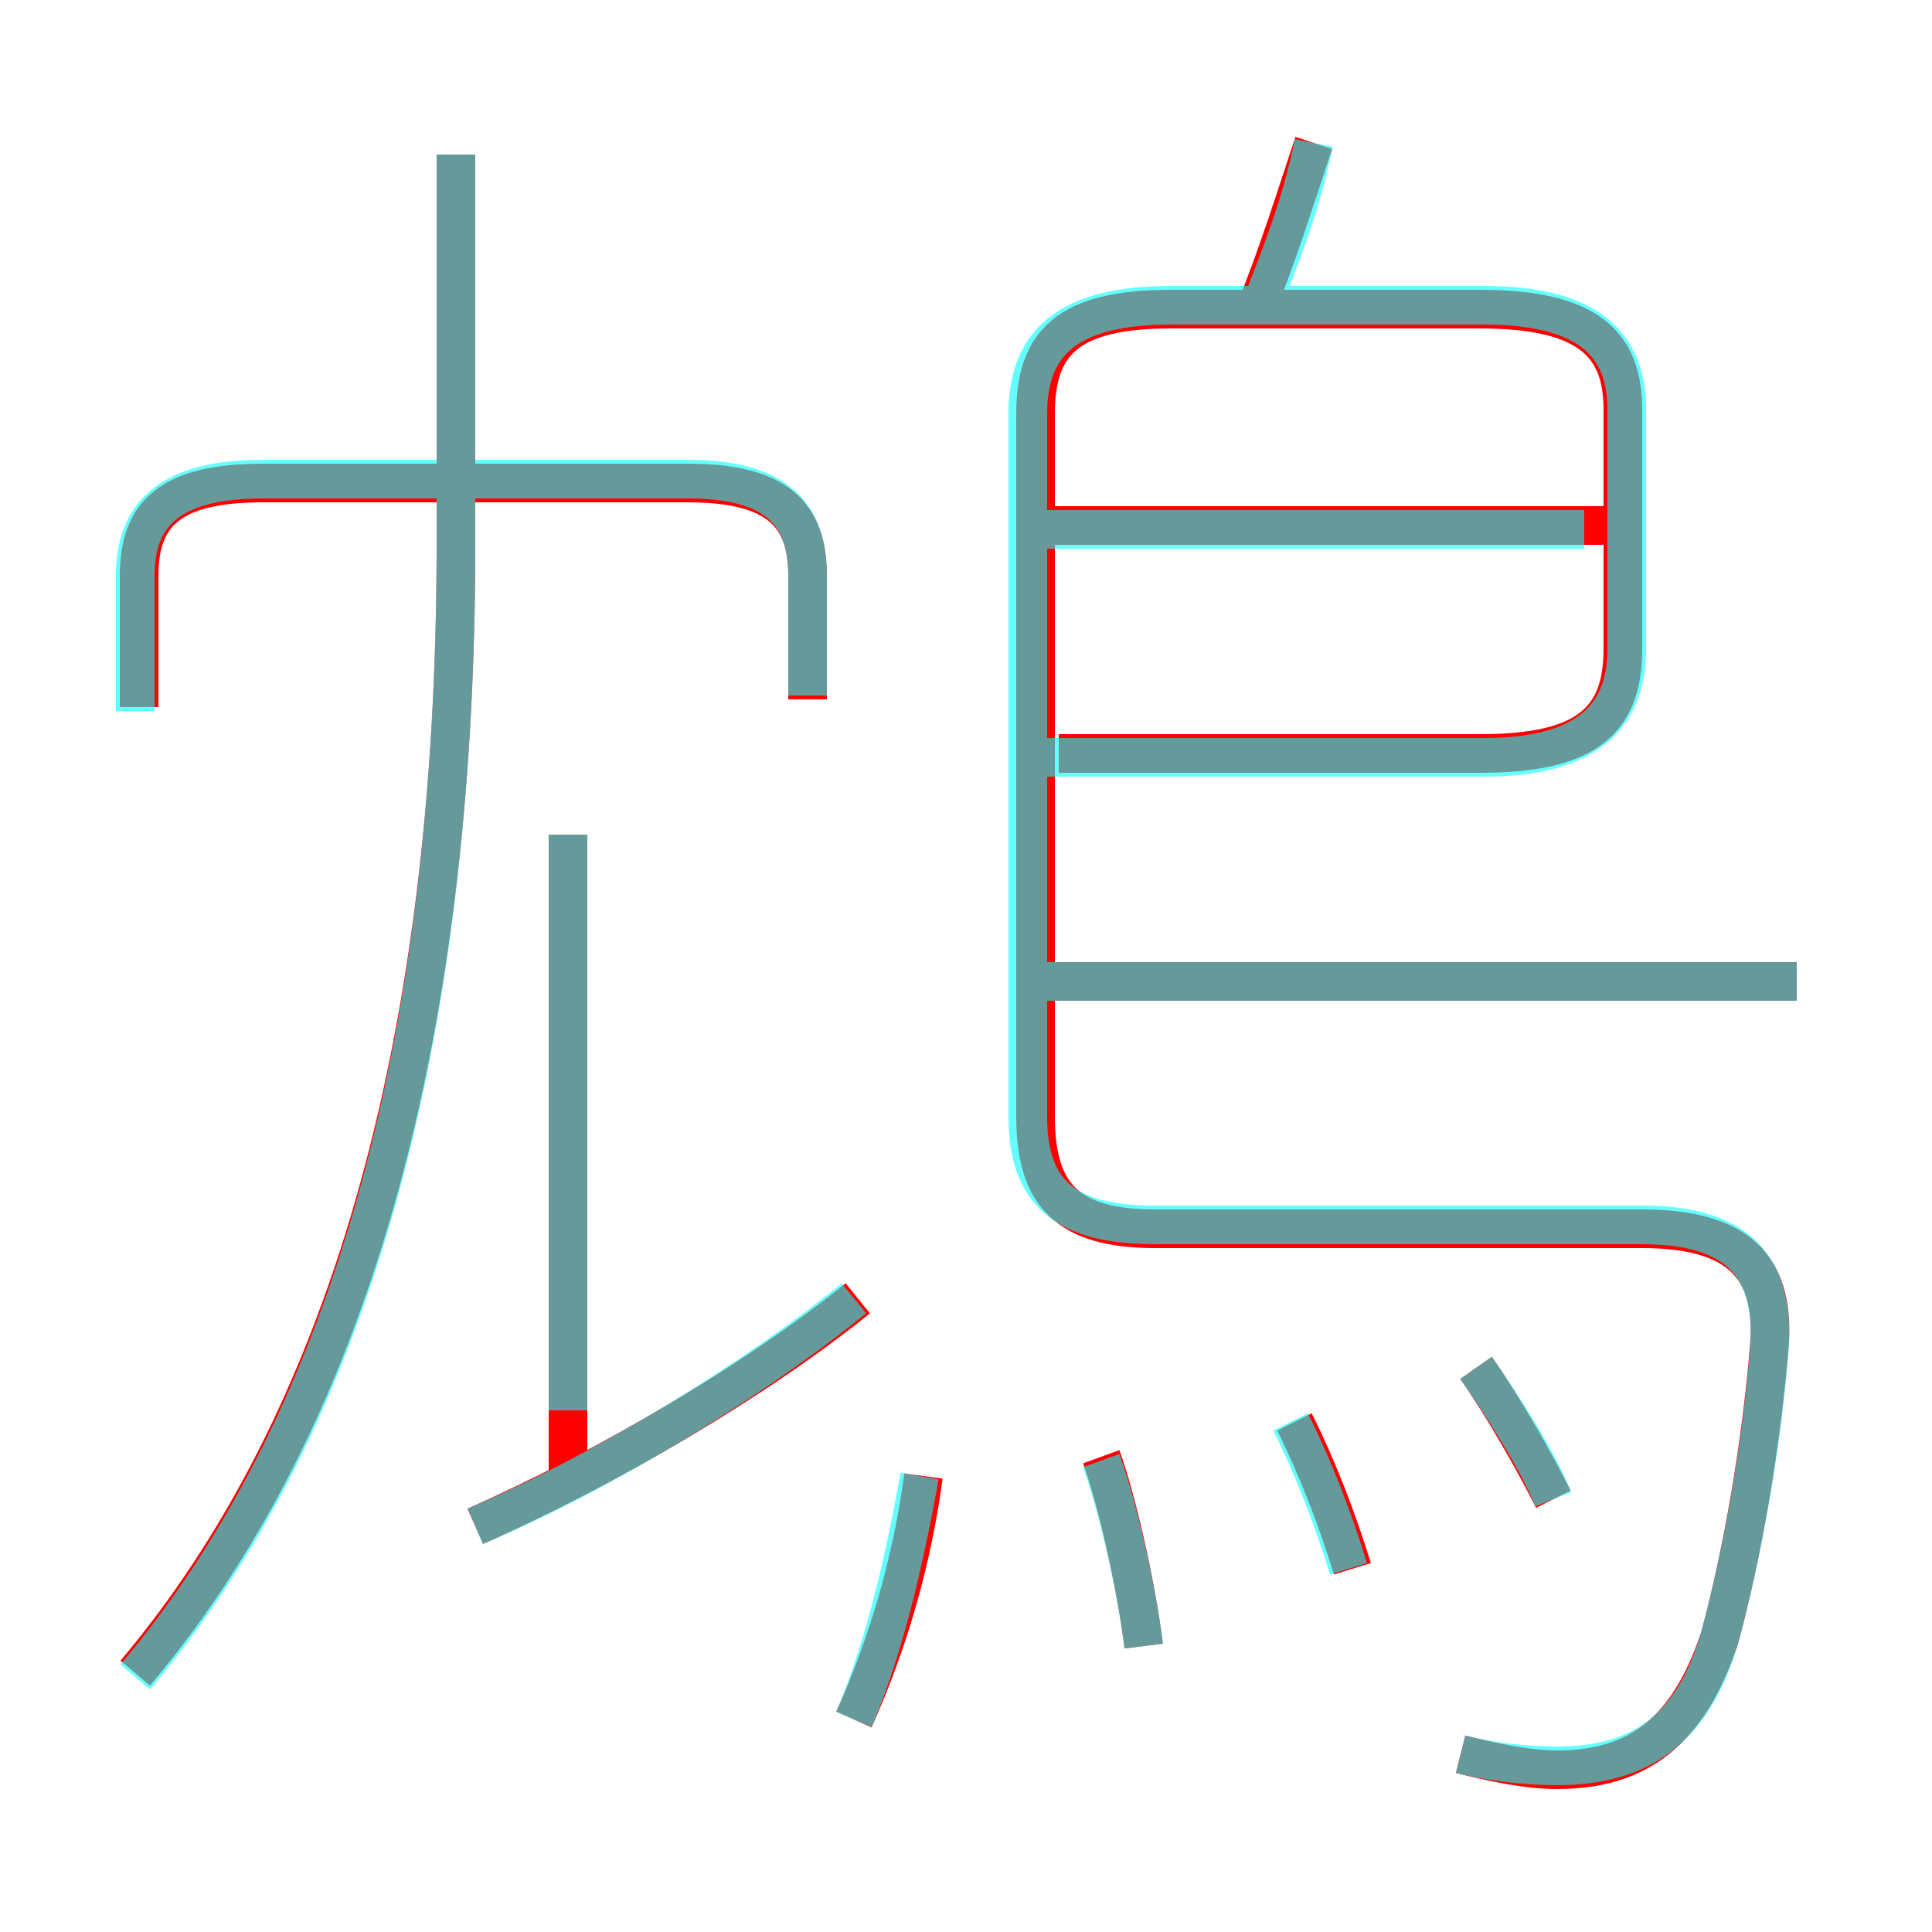 <?xml version='1.0' encoding='utf8'?>
<svg viewBox="0.0 -6.0 50.0 50.0" version="1.1" xmlns="http://www.w3.org/2000/svg">
<rect x="0.0" y="-6.0" width="50.0" height="50.0" fill="#333333" stroke="none"/>
<rect x="-1000" y="-1000" width="2000" height="2000" stroke="white" fill="white"/>
<g style="fill:none;stroke:rgba(255, 0, 0, 1);  stroke-width:1"><path d="M 37.8 1.4 C 38.6 1.6 39.5 1.8 40.3 1.8 C 42.4 1.8 43.7 0.8 44.5 -1.6 C 45.1 -3.8 45.6 -6.7 45.8 -9.3 C 45.9 -11.2 45.0 -12.2 42.5 -12.2 L 29.9 -12.2 C 27.6 -12.2 26.8 -13.1 26.8 -15.1 L 26.8 -33.3 C 26.8 -35.1 27.6 -36.0 30.3 -36.0 L 38.3 -36.0 C 41.1 -36.0 42.0 -35.1 42.0 -33.4 L 42.0 -27.2 C 42.0 -25.3 41.0 -24.5 38.3 -24.5 L 27.4 -24.5 M 12.3 -4.5 C 15.7 -6.0 19.6 -8.3 22.2 -10.4 M 22.1 0.5 C 23.0 -1.5 23.6 -3.6 23.9 -5.8 M 3.5 -0.7 C 8.9 -7.1 11.8 -16.8 11.8 -29.9 L 11.8 -40.0 M 14.7 -5.8 L 14.7 -22.4 M 29.6 -1.4 C 29.4 -3.0 28.9 -5.2 28.5 -6.3 M 35.0 -3.4 C 34.6 -4.7 34.1 -6.0 33.5 -7.2 M 20.9 -25.9 L 20.9 -29.1 C 20.9 -30.7 20.1 -31.5 17.8 -31.5 L 6.8 -31.5 C 4.4 -31.5 3.6 -30.7 3.6 -29.1 L 3.6 -25.7 M 40.2 -5.2 C 39.7 -6.2 38.9 -7.6 38.2 -8.6 M 46.5 -18.6 L 27.1 -18.6 M 41.5 -30.4 L 27.1 -30.4 M 32.5 -36.0 C 33.1 -37.5 33.5 -38.8 34.0 -40.3" transform="translate(0.0 38.0)" />
</g>
<g style="fill:none;stroke:rgba(0, 255, 255, 0.6);  stroke-width:1">
<path d="M 37.8 1.4 C 38.6 1.6 39.5 1.7 40.3 1.7 C 42.4 1.7 43.8 0.8 44.5 -1.6 C 45.1 -3.8 45.6 -6.6 45.8 -9.2 C 45.9 -11.2 45.0 -12.3 42.5 -12.3 L 29.9 -12.3 C 27.6 -12.3 26.6 -13.1 26.6 -15.1 L 26.6 -33.3 C 26.6 -35.1 27.6 -36.1 30.3 -36.1 L 38.4 -36.1 C 41.1 -36.1 42.1 -35.1 42.1 -33.4 L 42.1 -27.2 C 42.1 -25.4 41.0 -24.4 38.4 -24.4 L 27.1 -24.4 M 3.5 -0.6 C 8.9 -7.0 11.8 -16.6 11.8 -30.0 L 11.8 -40.0 M 12.3 -4.5 C 15.4 -5.8 19.4 -8.2 22.1 -10.4 M 22.1 0.5 C 22.9 -1.4 23.4 -3.6 23.8 -5.8 M 29.6 -1.4 C 29.4 -3.0 28.9 -5.1 28.5 -6.2 M 14.7 -7.5 L 14.7 -22.4 M 34.9 -3.4 C 34.5 -4.7 34.0 -6.0 33.4 -7.2 M 20.9 -26.0 L 20.9 -29.1 C 20.9 -30.7 20.1 -31.6 17.8 -31.6 L 6.8 -31.6 C 4.4 -31.6 3.5 -30.7 3.5 -29.1 L 3.5 -25.6 M 40.2 -5.2 C 39.8 -6.2 38.9 -7.6 38.2 -8.6 M 46.5 -18.6 L 27.1 -18.6 M 41.0 -30.3 L 27.1 -30.3 M 32.6 -36.0 C 33.2 -37.5 33.7 -38.8 34.0 -40.3" transform="translate(0.0 38.0)" />
</g>
</svg>
